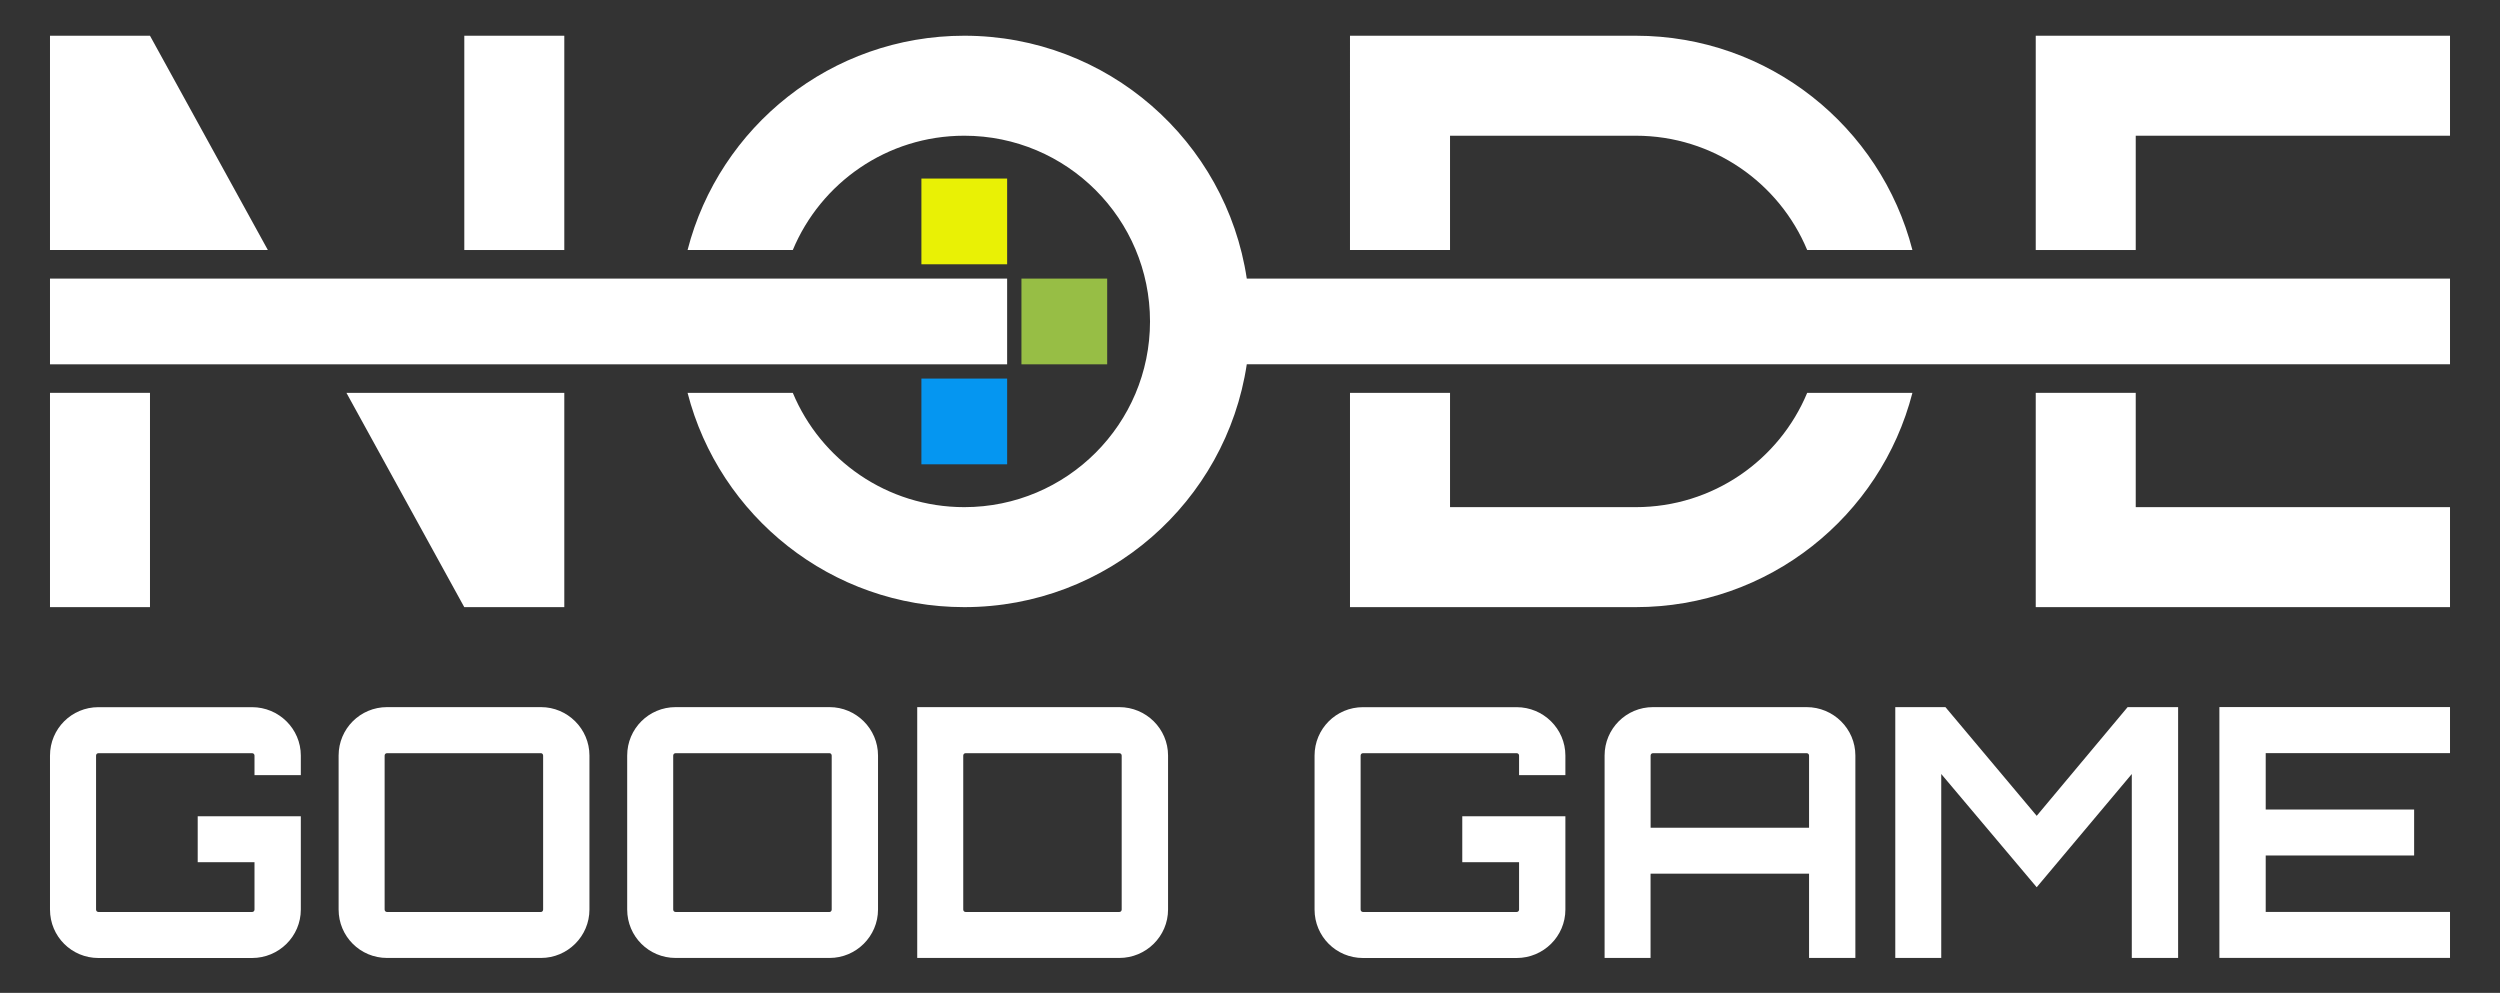 <?xml version="1.0" encoding="UTF-8"?>
<svg id="Layer_2" data-name="Layer 2" xmlns="http://www.w3.org/2000/svg" viewBox="0 0 496.06 197.01">
  <rect x="0" y="0" width="496.06" height="197.01" fill="#333333" stroke="none"/>
  <defs>
    <style>
      .cls-1 {
        fill: #fff;
      }

      .cls-2 {
        fill: #97be45;
      }

      .cls-3 {
        fill: #0596f1;
      }

      .cls-4 {
        fill: #e9f105;
      }
    </style>
  </defs>
  <g>
    <polygon class="cls-1" points="53.15 49.61 9.92 49.61 9.92 7.09 29.76 7.09 53.15 49.61"/>
    <rect class="cls-1" x="92.13" y="7.09" width="19.84" height="42.52"/>
    <polygon class="cls-1" points="111.97 77.95 111.97 120.47 92.12 120.47 68.74 77.95 111.97 77.95"/>
    <rect class="cls-1" x="9.92" y="77.95" width="19.84" height="42.52"/>
    <rect class="cls-1" x="9.92" y="55.28" width="189.92" height="17.01"/>
    <rect class="cls-2" x="202.68" y="55.28" width="17.01" height="17.01"/>
    <rect class="cls-4" x="182.83" y="35.43" width="17.01" height="17.01"/>
    <rect class="cls-3" x="182.83" y="75.12" width="17.01" height="17.01"/>
    <path class="cls-1" d="M379.47,49.61h-20.88c-5.54-13.32-18.69-22.68-34.02-22.68h-36.85v22.68h-19.85V7.09h56.7c26.42,0,48.61,18.07,54.9,42.52Z"/>
    <path class="cls-1" d="M379.47,77.95c-6.29,24.45-28.48,42.52-54.9,42.52h-56.7v-42.52h19.85v22.68h36.85c15.33,0,28.48-9.36,34.02-22.68h20.88Z"/>
    <polygon class="cls-1" points="423.78 77.95 403.94 77.95 403.94 120.47 486.14 120.47 486.14 100.63 423.78 100.63 423.78 77.95"/>
    <polygon class="cls-1" points="486.14 26.93 486.14 7.09 403.94 7.09 403.94 49.61 423.78 49.61 423.78 26.93 486.14 26.93"/>
    <path class="cls-1" d="M486.14,55.28v17h-238.75c-4.09,27.27-27.63,48.19-56.05,48.19-26.42,0-48.62-18.07-54.91-42.52h20.88c5.55,13.32,18.7,22.68,34.03,22.68,20.35,0,36.85-16.5,36.85-36.85s-16.5-36.85-36.85-36.85c-15.33,0-28.48,9.36-34.03,22.68h-20.88c6.29-24.45,28.49-42.52,54.91-42.52,28.42,0,51.96,20.92,56.05,48.19h238.75Z"/>
  </g>
  <g>
    <path class="cls-1" d="M59.69,153.8h-9.19v-3.87c0-.28-.21-.48-.48-.48h-30.48c-.28,0-.48.2-.48.48v30.55c0,.28.21.48.48.48h30.48c.28,0,.48-.21.48-.48v-9.4h-11.27v-9.12h20.46v18.52c0,5.32-4.35,9.61-9.68,9.61h-30.48c-5.32,0-9.61-4.28-9.61-9.61v-30.55c0-5.32,4.28-9.61,9.61-9.61h30.48c5.32,0,9.68,4.29,9.68,9.61v3.87Z"/>
    <path class="cls-1" d="M107.35,140.31c5.25,0,9.61,4.29,9.61,9.61v30.55c0,5.32-4.35,9.61-9.61,9.61h-30.55c-5.32,0-9.61-4.28-9.61-9.61v-30.55c0-5.32,4.29-9.61,9.61-9.61h30.55ZM107.35,180.96c.21,0,.42-.21.42-.48v-30.55c0-.28-.21-.48-.42-.48h-30.55c-.28,0-.48.2-.48.48v30.55c0,.28.21.48.48.48h30.55Z"/>
    <path class="cls-1" d="M164.61,140.31c5.25,0,9.61,4.29,9.61,9.61v30.55c0,5.32-4.35,9.61-9.61,9.61h-30.55c-5.32,0-9.61-4.28-9.61-9.61v-30.55c0-5.32,4.29-9.61,9.61-9.61h30.55ZM164.61,180.96c.21,0,.42-.21.42-.48v-30.55c0-.28-.21-.48-.42-.48h-30.55c-.28,0-.48.2-.48.48v30.55c0,.28.21.48.48.48h30.55Z"/>
    <path class="cls-1" d="M222.09,140.31c5.32,0,9.68,4.29,9.68,9.61v30.55c0,5.32-4.36,9.61-9.68,9.61h-40.09v-49.77h40.09ZM222.57,149.93c0-.28-.21-.48-.48-.48h-30.48c-.28,0-.48.2-.48.48v30.55c0,.28.21.48.48.48h30.48c.28,0,.48-.21.48-.48v-30.55Z"/>
    <path class="cls-1" d="M310.61,153.8h-9.19v-3.87c0-.28-.21-.48-.48-.48h-30.48c-.28,0-.48.2-.48.48v30.55c0,.28.21.48.48.48h30.48c.28,0,.48-.21.48-.48v-9.4h-11.27v-9.12h20.46v18.52c0,5.32-4.36,9.61-9.68,9.61h-30.48c-5.32,0-9.61-4.28-9.61-9.61v-30.55c0-5.32,4.29-9.61,9.61-9.61h30.48c5.32,0,9.68,4.29,9.68,9.61v3.87Z"/>
    <path class="cls-1" d="M358.47,140.31c5.32,0,9.68,4.29,9.68,9.61v40.16h-9.19v-16.73h-31.45v16.73h-9.12v-40.16c0-5.32,4.29-9.61,9.61-9.61h30.48ZM358.96,164.24v-14.31c0-.28-.21-.48-.48-.48h-30.48c-.28,0-.48.2-.48.48v14.31h31.45Z"/>
    <path class="cls-1" d="M422.17,140.31h10.02v49.77h-9.19v-36.5l-18.87,22.47-18.94-22.47v36.5h-9.12v-49.77h9.95l18.11,21.57,18.04-21.57Z"/>
    <path class="cls-1" d="M486.14,149.44h-36.57v11.19h29.45v9.12h-29.45v11.2h36.57v9.12h-45.76v-49.77h45.76v9.13Z"/>
  </g>
</svg>